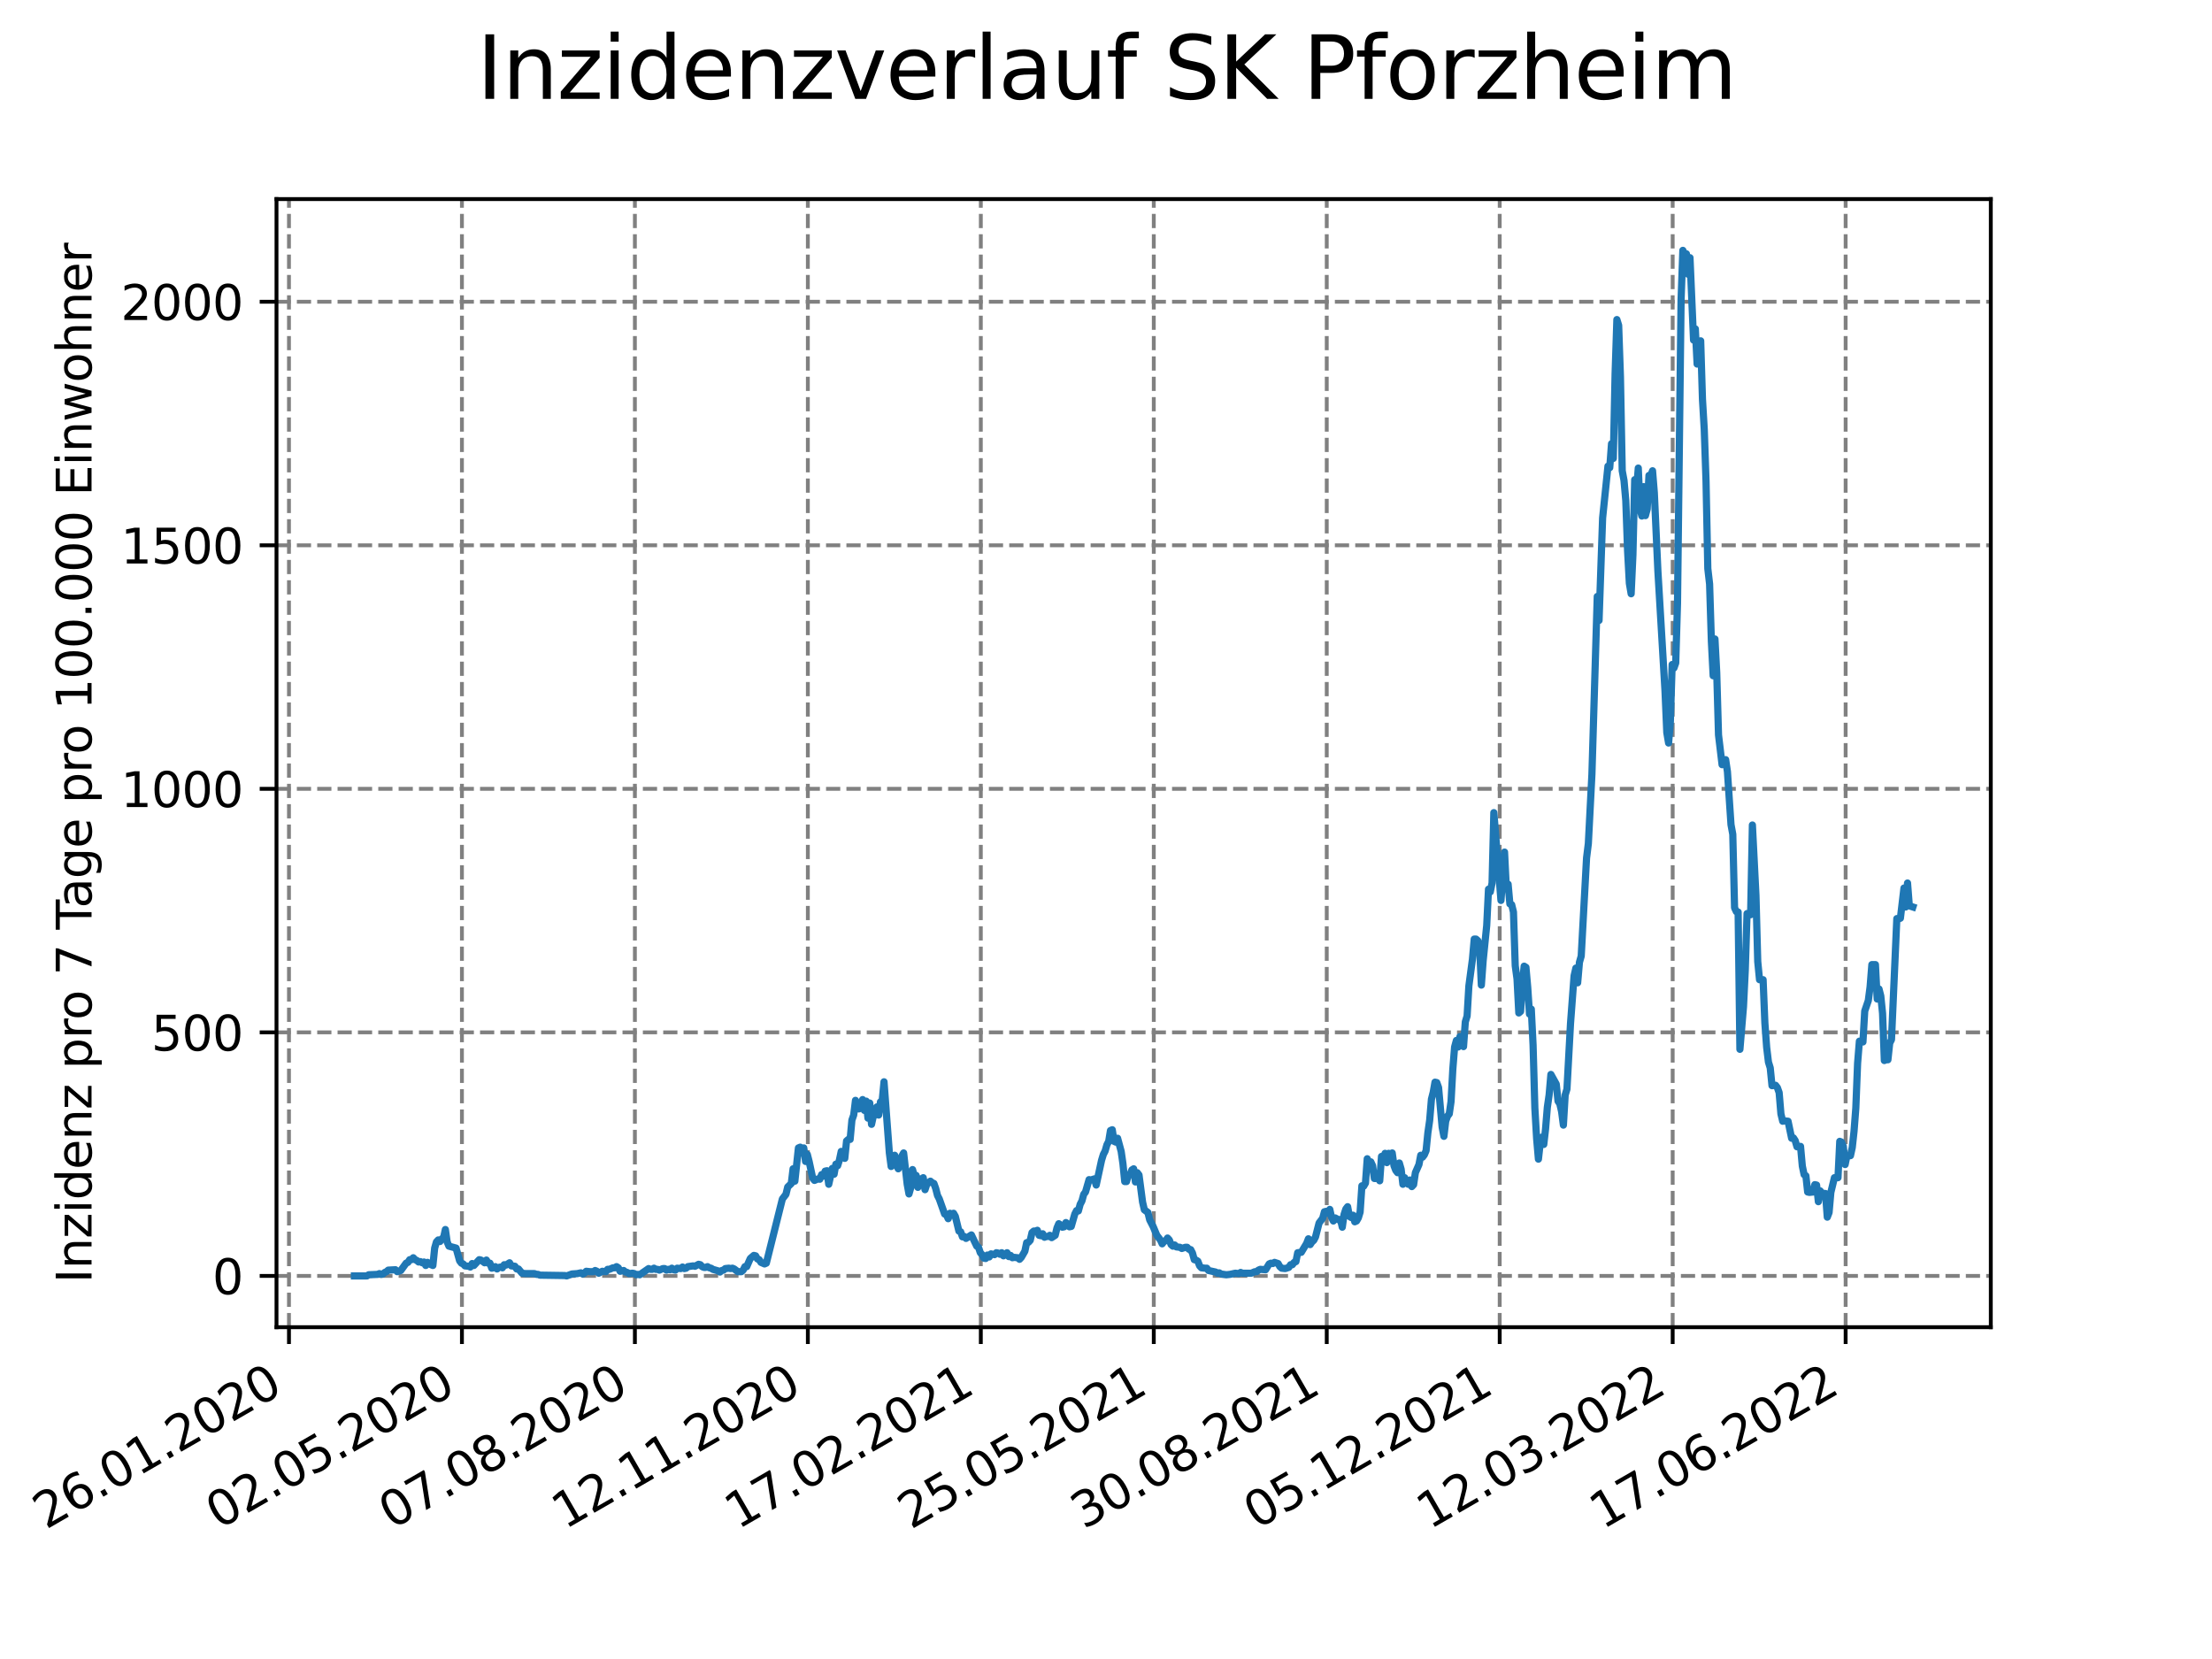 <?xml version="1.0" encoding="utf-8" standalone="no"?>
<!DOCTYPE svg PUBLIC "-//W3C//DTD SVG 1.1//EN"
  "http://www.w3.org/Graphics/SVG/1.1/DTD/svg11.dtd">
<svg xmlns:xlink="http://www.w3.org/1999/xlink" width="460.8pt" height="345.6pt" viewBox="0 0 460.8 345.6" xmlns="http://www.w3.org/2000/svg" version="1.1">
 <defs>
  <style type="text/css">*{stroke-linejoin: round; stroke-linecap: butt}</style>
 </defs>
 <g id="figure_1">
  <g id="patch_1">
   <path d="M 0 345.6 
L 460.8 345.6 
L 460.8 0 
L 0 0 
z
" style="fill: #ffffff"/>
  </g>
  <g id="axes_1">
   <g id="patch_2">
    <path d="M 57.6 276.48 
L 414.72 276.48 
L 414.72 41.472 
L 57.6 41.472 
z
" style="fill: #ffffff"/>
   </g>
   <g id="matplotlib.axis_1">
    <g id="xtick_1">
     <g id="line2d_1">
      <path d="M 60.197 276.48 
L 60.197 41.472 
" clip-path="url(#pa52d8573f6)" style="fill: none; stroke-dasharray: 2.96,1.28; stroke-dashoffset: 0; stroke: #808080; stroke-width: 0.8"/>
     </g>
     <g id="line2d_2">
      <defs>
       <path id="m31f4024d63" d="M 0 0 
L 0 3.5 
" style="stroke: #000000; stroke-width: 0.8"/>
      </defs>
      <g>
       <use xlink:href="#m31f4024d63" x="60.197" y="276.48" style="stroke: #000000; stroke-width: 0.8"/>
      </g>
     </g>
     <g id="text_1">
      <!-- 26.01.2020 -->
      <g transform="translate(9.572 318.689)rotate(-30)scale(0.1 -0.1)">
       <defs>
        <path id="DejaVuSans-32" d="M 1228 531 
L 3431 531 
L 3431 0 
L 469 0 
L 469 531 
Q 828 903 1448 1529 
Q 2069 2156 2228 2338 
Q 2531 2678 2651 2914 
Q 2772 3150 2772 3378 
Q 2772 3750 2511 3984 
Q 2250 4219 1831 4219 
Q 1534 4219 1204 4116 
Q 875 4013 500 3803 
L 500 4441 
Q 881 4594 1212 4672 
Q 1544 4750 1819 4750 
Q 2544 4750 2975 4387 
Q 3406 4025 3406 3419 
Q 3406 3131 3298 2873 
Q 3191 2616 2906 2266 
Q 2828 2175 2409 1742 
Q 1991 1309 1228 531 
z
" transform="scale(0.016)"/>
        <path id="DejaVuSans-36" d="M 2113 2584 
Q 1688 2584 1439 2293 
Q 1191 2003 1191 1497 
Q 1191 994 1439 701 
Q 1688 409 2113 409 
Q 2538 409 2786 701 
Q 3034 994 3034 1497 
Q 3034 2003 2786 2293 
Q 2538 2584 2113 2584 
z
M 3366 4563 
L 3366 3988 
Q 3128 4100 2886 4159 
Q 2644 4219 2406 4219 
Q 1781 4219 1451 3797 
Q 1122 3375 1075 2522 
Q 1259 2794 1537 2939 
Q 1816 3084 2150 3084 
Q 2853 3084 3261 2657 
Q 3669 2231 3669 1497 
Q 3669 778 3244 343 
Q 2819 -91 2113 -91 
Q 1303 -91 875 529 
Q 447 1150 447 2328 
Q 447 3434 972 4092 
Q 1497 4750 2381 4750 
Q 2619 4750 2861 4703 
Q 3103 4656 3366 4563 
z
" transform="scale(0.016)"/>
        <path id="DejaVuSans-2e" d="M 684 794 
L 1344 794 
L 1344 0 
L 684 0 
L 684 794 
z
" transform="scale(0.016)"/>
        <path id="DejaVuSans-30" d="M 2034 4250 
Q 1547 4250 1301 3770 
Q 1056 3291 1056 2328 
Q 1056 1369 1301 889 
Q 1547 409 2034 409 
Q 2525 409 2770 889 
Q 3016 1369 3016 2328 
Q 3016 3291 2770 3770 
Q 2525 4250 2034 4250 
z
M 2034 4750 
Q 2819 4750 3233 4129 
Q 3647 3509 3647 2328 
Q 3647 1150 3233 529 
Q 2819 -91 2034 -91 
Q 1250 -91 836 529 
Q 422 1150 422 2328 
Q 422 3509 836 4129 
Q 1250 4750 2034 4750 
z
" transform="scale(0.016)"/>
        <path id="DejaVuSans-31" d="M 794 531 
L 1825 531 
L 1825 4091 
L 703 3866 
L 703 4441 
L 1819 4666 
L 2450 4666 
L 2450 531 
L 3481 531 
L 3481 0 
L 794 0 
L 794 531 
z
" transform="scale(0.016)"/>
       </defs>
       <use xlink:href="#DejaVuSans-32"/>
       <use xlink:href="#DejaVuSans-36" x="63.623"/>
       <use xlink:href="#DejaVuSans-2e" x="127.246"/>
       <use xlink:href="#DejaVuSans-30" x="159.033"/>
       <use xlink:href="#DejaVuSans-31" x="222.656"/>
       <use xlink:href="#DejaVuSans-2e" x="286.279"/>
       <use xlink:href="#DejaVuSans-32" x="318.066"/>
       <use xlink:href="#DejaVuSans-30" x="381.689"/>
       <use xlink:href="#DejaVuSans-32" x="445.312"/>
       <use xlink:href="#DejaVuSans-30" x="508.936"/>
      </g>
     </g>
    </g>
    <g id="xtick_2">
     <g id="line2d_3">
      <path d="M 96.229 276.48 
L 96.229 41.472 
" clip-path="url(#pa52d8573f6)" style="fill: none; stroke-dasharray: 2.96,1.28; stroke-dashoffset: 0; stroke: #808080; stroke-width: 0.8"/>
     </g>
     <g id="line2d_4">
      <g>
       <use xlink:href="#m31f4024d63" x="96.229" y="276.48" style="stroke: #000000; stroke-width: 0.8"/>
      </g>
     </g>
     <g id="text_2">
      <!-- 02.05.2020 -->
      <g transform="translate(45.603 318.689)rotate(-30)scale(0.1 -0.1)">
       <defs>
        <path id="DejaVuSans-35" d="M 691 4666 
L 3169 4666 
L 3169 4134 
L 1269 4134 
L 1269 2991 
Q 1406 3038 1543 3061 
Q 1681 3084 1819 3084 
Q 2600 3084 3056 2656 
Q 3513 2228 3513 1497 
Q 3513 744 3044 326 
Q 2575 -91 1722 -91 
Q 1428 -91 1123 -41 
Q 819 9 494 109 
L 494 744 
Q 775 591 1075 516 
Q 1375 441 1709 441 
Q 2250 441 2565 725 
Q 2881 1009 2881 1497 
Q 2881 1984 2565 2268 
Q 2250 2553 1709 2553 
Q 1456 2553 1204 2497 
Q 953 2441 691 2322 
L 691 4666 
z
" transform="scale(0.016)"/>
       </defs>
       <use xlink:href="#DejaVuSans-30"/>
       <use xlink:href="#DejaVuSans-32" x="63.623"/>
       <use xlink:href="#DejaVuSans-2e" x="127.246"/>
       <use xlink:href="#DejaVuSans-30" x="159.033"/>
       <use xlink:href="#DejaVuSans-35" x="222.656"/>
       <use xlink:href="#DejaVuSans-2e" x="286.279"/>
       <use xlink:href="#DejaVuSans-32" x="318.066"/>
       <use xlink:href="#DejaVuSans-30" x="381.689"/>
       <use xlink:href="#DejaVuSans-32" x="445.312"/>
       <use xlink:href="#DejaVuSans-30" x="508.936"/>
      </g>
     </g>
    </g>
    <g id="xtick_3">
     <g id="line2d_5">
      <path d="M 132.26 276.48 
L 132.26 41.472 
" clip-path="url(#pa52d8573f6)" style="fill: none; stroke-dasharray: 2.96,1.28; stroke-dashoffset: 0; stroke: #808080; stroke-width: 0.8"/>
     </g>
     <g id="line2d_6">
      <g>
       <use xlink:href="#m31f4024d63" x="132.26" y="276.48" style="stroke: #000000; stroke-width: 0.8"/>
      </g>
     </g>
     <g id="text_3">
      <!-- 07.08.2020 -->
      <g transform="translate(81.635 318.689)rotate(-30)scale(0.1 -0.1)">
       <defs>
        <path id="DejaVuSans-37" d="M 525 4666 
L 3525 4666 
L 3525 4397 
L 1831 0 
L 1172 0 
L 2766 4134 
L 525 4134 
L 525 4666 
z
" transform="scale(0.016)"/>
        <path id="DejaVuSans-38" d="M 2034 2216 
Q 1584 2216 1326 1975 
Q 1069 1734 1069 1313 
Q 1069 891 1326 650 
Q 1584 409 2034 409 
Q 2484 409 2743 651 
Q 3003 894 3003 1313 
Q 3003 1734 2745 1975 
Q 2488 2216 2034 2216 
z
M 1403 2484 
Q 997 2584 770 2862 
Q 544 3141 544 3541 
Q 544 4100 942 4425 
Q 1341 4750 2034 4750 
Q 2731 4750 3128 4425 
Q 3525 4100 3525 3541 
Q 3525 3141 3298 2862 
Q 3072 2584 2669 2484 
Q 3125 2378 3379 2068 
Q 3634 1759 3634 1313 
Q 3634 634 3220 271 
Q 2806 -91 2034 -91 
Q 1263 -91 848 271 
Q 434 634 434 1313 
Q 434 1759 690 2068 
Q 947 2378 1403 2484 
z
M 1172 3481 
Q 1172 3119 1398 2916 
Q 1625 2713 2034 2713 
Q 2441 2713 2670 2916 
Q 2900 3119 2900 3481 
Q 2900 3844 2670 4047 
Q 2441 4250 2034 4250 
Q 1625 4250 1398 4047 
Q 1172 3844 1172 3481 
z
" transform="scale(0.016)"/>
       </defs>
       <use xlink:href="#DejaVuSans-30"/>
       <use xlink:href="#DejaVuSans-37" x="63.623"/>
       <use xlink:href="#DejaVuSans-2e" x="127.246"/>
       <use xlink:href="#DejaVuSans-30" x="159.033"/>
       <use xlink:href="#DejaVuSans-38" x="222.656"/>
       <use xlink:href="#DejaVuSans-2e" x="286.279"/>
       <use xlink:href="#DejaVuSans-32" x="318.066"/>
       <use xlink:href="#DejaVuSans-30" x="381.689"/>
       <use xlink:href="#DejaVuSans-32" x="445.312"/>
       <use xlink:href="#DejaVuSans-30" x="508.936"/>
      </g>
     </g>
    </g>
    <g id="xtick_4">
     <g id="line2d_7">
      <path d="M 168.291 276.48 
L 168.291 41.472 
" clip-path="url(#pa52d8573f6)" style="fill: none; stroke-dasharray: 2.96,1.28; stroke-dashoffset: 0; stroke: #808080; stroke-width: 0.8"/>
     </g>
     <g id="line2d_8">
      <g>
       <use xlink:href="#m31f4024d63" x="168.291" y="276.48" style="stroke: #000000; stroke-width: 0.8"/>
      </g>
     </g>
     <g id="text_4">
      <!-- 12.11.2020 -->
      <g transform="translate(117.666 318.689)rotate(-30)scale(0.1 -0.1)">
       <use xlink:href="#DejaVuSans-31"/>
       <use xlink:href="#DejaVuSans-32" x="63.623"/>
       <use xlink:href="#DejaVuSans-2e" x="127.246"/>
       <use xlink:href="#DejaVuSans-31" x="159.033"/>
       <use xlink:href="#DejaVuSans-31" x="222.656"/>
       <use xlink:href="#DejaVuSans-2e" x="286.279"/>
       <use xlink:href="#DejaVuSans-32" x="318.066"/>
       <use xlink:href="#DejaVuSans-30" x="381.689"/>
       <use xlink:href="#DejaVuSans-32" x="445.312"/>
       <use xlink:href="#DejaVuSans-30" x="508.936"/>
      </g>
     </g>
    </g>
    <g id="xtick_5">
     <g id="line2d_9">
      <path d="M 204.323 276.48 
L 204.323 41.472 
" clip-path="url(#pa52d8573f6)" style="fill: none; stroke-dasharray: 2.96,1.28; stroke-dashoffset: 0; stroke: #808080; stroke-width: 0.8"/>
     </g>
     <g id="line2d_10">
      <g>
       <use xlink:href="#m31f4024d63" x="204.323" y="276.48" style="stroke: #000000; stroke-width: 0.8"/>
      </g>
     </g>
     <g id="text_5">
      <!-- 17.02.2021 -->
      <g transform="translate(153.698 318.689)rotate(-30)scale(0.1 -0.1)">
       <use xlink:href="#DejaVuSans-31"/>
       <use xlink:href="#DejaVuSans-37" x="63.623"/>
       <use xlink:href="#DejaVuSans-2e" x="127.246"/>
       <use xlink:href="#DejaVuSans-30" x="159.033"/>
       <use xlink:href="#DejaVuSans-32" x="222.656"/>
       <use xlink:href="#DejaVuSans-2e" x="286.279"/>
       <use xlink:href="#DejaVuSans-32" x="318.066"/>
       <use xlink:href="#DejaVuSans-30" x="381.689"/>
       <use xlink:href="#DejaVuSans-32" x="445.312"/>
       <use xlink:href="#DejaVuSans-31" x="508.936"/>
      </g>
     </g>
    </g>
    <g id="xtick_6">
     <g id="line2d_11">
      <path d="M 240.354 276.48 
L 240.354 41.472 
" clip-path="url(#pa52d8573f6)" style="fill: none; stroke-dasharray: 2.96,1.28; stroke-dashoffset: 0; stroke: #808080; stroke-width: 0.8"/>
     </g>
     <g id="line2d_12">
      <g>
       <use xlink:href="#m31f4024d63" x="240.354" y="276.48" style="stroke: #000000; stroke-width: 0.8"/>
      </g>
     </g>
     <g id="text_6">
      <!-- 25.05.2021 -->
      <g transform="translate(189.729 318.689)rotate(-30)scale(0.1 -0.1)">
       <use xlink:href="#DejaVuSans-32"/>
       <use xlink:href="#DejaVuSans-35" x="63.623"/>
       <use xlink:href="#DejaVuSans-2e" x="127.246"/>
       <use xlink:href="#DejaVuSans-30" x="159.033"/>
       <use xlink:href="#DejaVuSans-35" x="222.656"/>
       <use xlink:href="#DejaVuSans-2e" x="286.279"/>
       <use xlink:href="#DejaVuSans-32" x="318.066"/>
       <use xlink:href="#DejaVuSans-30" x="381.689"/>
       <use xlink:href="#DejaVuSans-32" x="445.312"/>
       <use xlink:href="#DejaVuSans-31" x="508.936"/>
      </g>
     </g>
    </g>
    <g id="xtick_7">
     <g id="line2d_13">
      <path d="M 276.386 276.48 
L 276.386 41.472 
" clip-path="url(#pa52d8573f6)" style="fill: none; stroke-dasharray: 2.96,1.28; stroke-dashoffset: 0; stroke: #808080; stroke-width: 0.8"/>
     </g>
     <g id="line2d_14">
      <g>
       <use xlink:href="#m31f4024d63" x="276.386" y="276.48" style="stroke: #000000; stroke-width: 0.8"/>
      </g>
     </g>
     <g id="text_7">
      <!-- 30.08.2021 -->
      <g transform="translate(225.761 318.689)rotate(-30)scale(0.1 -0.1)">
       <defs>
        <path id="DejaVuSans-33" d="M 2597 2516 
Q 3050 2419 3304 2112 
Q 3559 1806 3559 1356 
Q 3559 666 3084 287 
Q 2609 -91 1734 -91 
Q 1441 -91 1130 -33 
Q 819 25 488 141 
L 488 750 
Q 750 597 1062 519 
Q 1375 441 1716 441 
Q 2309 441 2620 675 
Q 2931 909 2931 1356 
Q 2931 1769 2642 2001 
Q 2353 2234 1838 2234 
L 1294 2234 
L 1294 2753 
L 1863 2753 
Q 2328 2753 2575 2939 
Q 2822 3125 2822 3475 
Q 2822 3834 2567 4026 
Q 2313 4219 1838 4219 
Q 1578 4219 1281 4162 
Q 984 4106 628 3988 
L 628 4550 
Q 988 4650 1302 4700 
Q 1616 4750 1894 4750 
Q 2613 4750 3031 4423 
Q 3450 4097 3450 3541 
Q 3450 3153 3228 2886 
Q 3006 2619 2597 2516 
z
" transform="scale(0.016)"/>
       </defs>
       <use xlink:href="#DejaVuSans-33"/>
       <use xlink:href="#DejaVuSans-30" x="63.623"/>
       <use xlink:href="#DejaVuSans-2e" x="127.246"/>
       <use xlink:href="#DejaVuSans-30" x="159.033"/>
       <use xlink:href="#DejaVuSans-38" x="222.656"/>
       <use xlink:href="#DejaVuSans-2e" x="286.279"/>
       <use xlink:href="#DejaVuSans-32" x="318.066"/>
       <use xlink:href="#DejaVuSans-30" x="381.689"/>
       <use xlink:href="#DejaVuSans-32" x="445.312"/>
       <use xlink:href="#DejaVuSans-31" x="508.936"/>
      </g>
     </g>
    </g>
    <g id="xtick_8">
     <g id="line2d_15">
      <path d="M 312.417 276.48 
L 312.417 41.472 
" clip-path="url(#pa52d8573f6)" style="fill: none; stroke-dasharray: 2.96,1.28; stroke-dashoffset: 0; stroke: #808080; stroke-width: 0.8"/>
     </g>
     <g id="line2d_16">
      <g>
       <use xlink:href="#m31f4024d63" x="312.417" y="276.48" style="stroke: #000000; stroke-width: 0.8"/>
      </g>
     </g>
     <g id="text_8">
      <!-- 05.12.2021 -->
      <g transform="translate(261.792 318.689)rotate(-30)scale(0.1 -0.1)">
       <use xlink:href="#DejaVuSans-30"/>
       <use xlink:href="#DejaVuSans-35" x="63.623"/>
       <use xlink:href="#DejaVuSans-2e" x="127.246"/>
       <use xlink:href="#DejaVuSans-31" x="159.033"/>
       <use xlink:href="#DejaVuSans-32" x="222.656"/>
       <use xlink:href="#DejaVuSans-2e" x="286.279"/>
       <use xlink:href="#DejaVuSans-32" x="318.066"/>
       <use xlink:href="#DejaVuSans-30" x="381.689"/>
       <use xlink:href="#DejaVuSans-32" x="445.312"/>
       <use xlink:href="#DejaVuSans-31" x="508.936"/>
      </g>
     </g>
    </g>
    <g id="xtick_9">
     <g id="line2d_17">
      <path d="M 348.449 276.48 
L 348.449 41.472 
" clip-path="url(#pa52d8573f6)" style="fill: none; stroke-dasharray: 2.96,1.28; stroke-dashoffset: 0; stroke: #808080; stroke-width: 0.8"/>
     </g>
     <g id="line2d_18">
      <g>
       <use xlink:href="#m31f4024d63" x="348.449" y="276.48" style="stroke: #000000; stroke-width: 0.8"/>
      </g>
     </g>
     <g id="text_9">
      <!-- 12.03.2022 -->
      <g transform="translate(297.824 318.689)rotate(-30)scale(0.1 -0.1)">
       <use xlink:href="#DejaVuSans-31"/>
       <use xlink:href="#DejaVuSans-32" x="63.623"/>
       <use xlink:href="#DejaVuSans-2e" x="127.246"/>
       <use xlink:href="#DejaVuSans-30" x="159.033"/>
       <use xlink:href="#DejaVuSans-33" x="222.656"/>
       <use xlink:href="#DejaVuSans-2e" x="286.279"/>
       <use xlink:href="#DejaVuSans-32" x="318.066"/>
       <use xlink:href="#DejaVuSans-30" x="381.689"/>
       <use xlink:href="#DejaVuSans-32" x="445.312"/>
       <use xlink:href="#DejaVuSans-32" x="508.936"/>
      </g>
     </g>
    </g>
    <g id="xtick_10">
     <g id="line2d_19">
      <path d="M 384.48 276.48 
L 384.48 41.472 
" clip-path="url(#pa52d8573f6)" style="fill: none; stroke-dasharray: 2.96,1.28; stroke-dashoffset: 0; stroke: #808080; stroke-width: 0.8"/>
     </g>
     <g id="line2d_20">
      <g>
       <use xlink:href="#m31f4024d63" x="384.48" y="276.48" style="stroke: #000000; stroke-width: 0.8"/>
      </g>
     </g>
     <g id="text_10">
      <!-- 17.06.2022 -->
      <g transform="translate(333.855 318.689)rotate(-30)scale(0.1 -0.1)">
       <use xlink:href="#DejaVuSans-31"/>
       <use xlink:href="#DejaVuSans-37" x="63.623"/>
       <use xlink:href="#DejaVuSans-2e" x="127.246"/>
       <use xlink:href="#DejaVuSans-30" x="159.033"/>
       <use xlink:href="#DejaVuSans-36" x="222.656"/>
       <use xlink:href="#DejaVuSans-2e" x="286.279"/>
       <use xlink:href="#DejaVuSans-32" x="318.066"/>
       <use xlink:href="#DejaVuSans-30" x="381.689"/>
       <use xlink:href="#DejaVuSans-32" x="445.312"/>
       <use xlink:href="#DejaVuSans-32" x="508.936"/>
      </g>
     </g>
    </g>
   </g>
   <g id="matplotlib.axis_2">
    <g id="ytick_1">
     <g id="line2d_21">
      <path d="M 57.6 265.798 
L 414.72 265.798 
" clip-path="url(#pa52d8573f6)" style="fill: none; stroke-dasharray: 2.96,1.28; stroke-dashoffset: 0; stroke: #808080; stroke-width: 0.8"/>
     </g>
     <g id="line2d_22">
      <defs>
       <path id="md1db5b8725" d="M 0 0 
L -3.5 0 
" style="stroke: #000000; stroke-width: 0.8"/>
      </defs>
      <g>
       <use xlink:href="#md1db5b8725" x="57.6" y="265.798" style="stroke: #000000; stroke-width: 0.8"/>
      </g>
     </g>
     <g id="text_11">
      <!-- 0 -->
      <g transform="translate(44.237 269.597)scale(0.1 -0.1)">
       <use xlink:href="#DejaVuSans-30"/>
      </g>
     </g>
    </g>
    <g id="ytick_2">
     <g id="line2d_23">
      <path d="M 57.6 215.063 
L 414.72 215.063 
" clip-path="url(#pa52d8573f6)" style="fill: none; stroke-dasharray: 2.96,1.28; stroke-dashoffset: 0; stroke: #808080; stroke-width: 0.8"/>
     </g>
     <g id="line2d_24">
      <g>
       <use xlink:href="#md1db5b8725" x="57.6" y="215.063" style="stroke: #000000; stroke-width: 0.8"/>
      </g>
     </g>
     <g id="text_12">
      <!-- 500 -->
      <g transform="translate(31.512 218.862)scale(0.1 -0.1)">
       <use xlink:href="#DejaVuSans-35"/>
       <use xlink:href="#DejaVuSans-30" x="63.623"/>
       <use xlink:href="#DejaVuSans-30" x="127.246"/>
      </g>
     </g>
    </g>
    <g id="ytick_3">
     <g id="line2d_25">
      <path d="M 57.6 164.328 
L 414.72 164.328 
" clip-path="url(#pa52d8573f6)" style="fill: none; stroke-dasharray: 2.96,1.28; stroke-dashoffset: 0; stroke: #808080; stroke-width: 0.8"/>
     </g>
     <g id="line2d_26">
      <g>
       <use xlink:href="#md1db5b8725" x="57.6" y="164.328" style="stroke: #000000; stroke-width: 0.8"/>
      </g>
     </g>
     <g id="text_13">
      <!-- 1000 -->
      <g transform="translate(25.15 168.127)scale(0.1 -0.1)">
       <use xlink:href="#DejaVuSans-31"/>
       <use xlink:href="#DejaVuSans-30" x="63.623"/>
       <use xlink:href="#DejaVuSans-30" x="127.246"/>
       <use xlink:href="#DejaVuSans-30" x="190.869"/>
      </g>
     </g>
    </g>
    <g id="ytick_4">
     <g id="line2d_27">
      <path d="M 57.6 113.592 
L 414.72 113.592 
" clip-path="url(#pa52d8573f6)" style="fill: none; stroke-dasharray: 2.96,1.28; stroke-dashoffset: 0; stroke: #808080; stroke-width: 0.8"/>
     </g>
     <g id="line2d_28">
      <g>
       <use xlink:href="#md1db5b8725" x="57.6" y="113.592" style="stroke: #000000; stroke-width: 0.8"/>
      </g>
     </g>
     <g id="text_14">
      <!-- 1500 -->
      <g transform="translate(25.15 117.392)scale(0.1 -0.1)">
       <use xlink:href="#DejaVuSans-31"/>
       <use xlink:href="#DejaVuSans-35" x="63.623"/>
       <use xlink:href="#DejaVuSans-30" x="127.246"/>
       <use xlink:href="#DejaVuSans-30" x="190.869"/>
      </g>
     </g>
    </g>
    <g id="ytick_5">
     <g id="line2d_29">
      <path d="M 57.6 62.857 
L 414.72 62.857 
" clip-path="url(#pa52d8573f6)" style="fill: none; stroke-dasharray: 2.96,1.28; stroke-dashoffset: 0; stroke: #808080; stroke-width: 0.8"/>
     </g>
     <g id="line2d_30">
      <g>
       <use xlink:href="#md1db5b8725" x="57.6" y="62.857" style="stroke: #000000; stroke-width: 0.8"/>
      </g>
     </g>
     <g id="text_15">
      <!-- 2000 -->
      <g transform="translate(25.15 66.657)scale(0.1 -0.1)">
       <use xlink:href="#DejaVuSans-32"/>
       <use xlink:href="#DejaVuSans-30" x="63.623"/>
       <use xlink:href="#DejaVuSans-30" x="127.246"/>
       <use xlink:href="#DejaVuSans-30" x="190.869"/>
      </g>
     </g>
    </g>
    <g id="text_16">
     <!-- Inzidenz pro 7 Tage pro 100.000 Einwohner -->
     <g transform="translate(19.07 267.301)rotate(-90)scale(0.1 -0.1)">
      <defs>
       <path id="DejaVuSans-49" d="M 628 4666 
L 1259 4666 
L 1259 0 
L 628 0 
L 628 4666 
z
" transform="scale(0.016)"/>
       <path id="DejaVuSans-6e" d="M 3513 2113 
L 3513 0 
L 2938 0 
L 2938 2094 
Q 2938 2591 2744 2837 
Q 2550 3084 2163 3084 
Q 1697 3084 1428 2787 
Q 1159 2491 1159 1978 
L 1159 0 
L 581 0 
L 581 3500 
L 1159 3500 
L 1159 2956 
Q 1366 3272 1645 3428 
Q 1925 3584 2291 3584 
Q 2894 3584 3203 3211 
Q 3513 2838 3513 2113 
z
" transform="scale(0.016)"/>
       <path id="DejaVuSans-7a" d="M 353 3500 
L 3084 3500 
L 3084 2975 
L 922 459 
L 3084 459 
L 3084 0 
L 275 0 
L 275 525 
L 2438 3041 
L 353 3041 
L 353 3500 
z
" transform="scale(0.016)"/>
       <path id="DejaVuSans-69" d="M 603 3500 
L 1178 3500 
L 1178 0 
L 603 0 
L 603 3500 
z
M 603 4863 
L 1178 4863 
L 1178 4134 
L 603 4134 
L 603 4863 
z
" transform="scale(0.016)"/>
       <path id="DejaVuSans-64" d="M 2906 2969 
L 2906 4863 
L 3481 4863 
L 3481 0 
L 2906 0 
L 2906 525 
Q 2725 213 2448 61 
Q 2172 -91 1784 -91 
Q 1150 -91 751 415 
Q 353 922 353 1747 
Q 353 2572 751 3078 
Q 1150 3584 1784 3584 
Q 2172 3584 2448 3432 
Q 2725 3281 2906 2969 
z
M 947 1747 
Q 947 1113 1208 752 
Q 1469 391 1925 391 
Q 2381 391 2643 752 
Q 2906 1113 2906 1747 
Q 2906 2381 2643 2742 
Q 2381 3103 1925 3103 
Q 1469 3103 1208 2742 
Q 947 2381 947 1747 
z
" transform="scale(0.016)"/>
       <path id="DejaVuSans-65" d="M 3597 1894 
L 3597 1613 
L 953 1613 
Q 991 1019 1311 708 
Q 1631 397 2203 397 
Q 2534 397 2845 478 
Q 3156 559 3463 722 
L 3463 178 
Q 3153 47 2828 -22 
Q 2503 -91 2169 -91 
Q 1331 -91 842 396 
Q 353 884 353 1716 
Q 353 2575 817 3079 
Q 1281 3584 2069 3584 
Q 2775 3584 3186 3129 
Q 3597 2675 3597 1894 
z
M 3022 2063 
Q 3016 2534 2758 2815 
Q 2500 3097 2075 3097 
Q 1594 3097 1305 2825 
Q 1016 2553 972 2059 
L 3022 2063 
z
" transform="scale(0.016)"/>
       <path id="DejaVuSans-20" transform="scale(0.016)"/>
       <path id="DejaVuSans-70" d="M 1159 525 
L 1159 -1331 
L 581 -1331 
L 581 3500 
L 1159 3500 
L 1159 2969 
Q 1341 3281 1617 3432 
Q 1894 3584 2278 3584 
Q 2916 3584 3314 3078 
Q 3713 2572 3713 1747 
Q 3713 922 3314 415 
Q 2916 -91 2278 -91 
Q 1894 -91 1617 61 
Q 1341 213 1159 525 
z
M 3116 1747 
Q 3116 2381 2855 2742 
Q 2594 3103 2138 3103 
Q 1681 3103 1420 2742 
Q 1159 2381 1159 1747 
Q 1159 1113 1420 752 
Q 1681 391 2138 391 
Q 2594 391 2855 752 
Q 3116 1113 3116 1747 
z
" transform="scale(0.016)"/>
       <path id="DejaVuSans-72" d="M 2631 2963 
Q 2534 3019 2420 3045 
Q 2306 3072 2169 3072 
Q 1681 3072 1420 2755 
Q 1159 2438 1159 1844 
L 1159 0 
L 581 0 
L 581 3500 
L 1159 3500 
L 1159 2956 
Q 1341 3275 1631 3429 
Q 1922 3584 2338 3584 
Q 2397 3584 2469 3576 
Q 2541 3569 2628 3553 
L 2631 2963 
z
" transform="scale(0.016)"/>
       <path id="DejaVuSans-6f" d="M 1959 3097 
Q 1497 3097 1228 2736 
Q 959 2375 959 1747 
Q 959 1119 1226 758 
Q 1494 397 1959 397 
Q 2419 397 2687 759 
Q 2956 1122 2956 1747 
Q 2956 2369 2687 2733 
Q 2419 3097 1959 3097 
z
M 1959 3584 
Q 2709 3584 3137 3096 
Q 3566 2609 3566 1747 
Q 3566 888 3137 398 
Q 2709 -91 1959 -91 
Q 1206 -91 779 398 
Q 353 888 353 1747 
Q 353 2609 779 3096 
Q 1206 3584 1959 3584 
z
" transform="scale(0.016)"/>
       <path id="DejaVuSans-54" d="M -19 4666 
L 3928 4666 
L 3928 4134 
L 2272 4134 
L 2272 0 
L 1638 0 
L 1638 4134 
L -19 4134 
L -19 4666 
z
" transform="scale(0.016)"/>
       <path id="DejaVuSans-61" d="M 2194 1759 
Q 1497 1759 1228 1600 
Q 959 1441 959 1056 
Q 959 750 1161 570 
Q 1363 391 1709 391 
Q 2188 391 2477 730 
Q 2766 1069 2766 1631 
L 2766 1759 
L 2194 1759 
z
M 3341 1997 
L 3341 0 
L 2766 0 
L 2766 531 
Q 2569 213 2275 61 
Q 1981 -91 1556 -91 
Q 1019 -91 701 211 
Q 384 513 384 1019 
Q 384 1609 779 1909 
Q 1175 2209 1959 2209 
L 2766 2209 
L 2766 2266 
Q 2766 2663 2505 2880 
Q 2244 3097 1772 3097 
Q 1472 3097 1187 3025 
Q 903 2953 641 2809 
L 641 3341 
Q 956 3463 1253 3523 
Q 1550 3584 1831 3584 
Q 2591 3584 2966 3190 
Q 3341 2797 3341 1997 
z
" transform="scale(0.016)"/>
       <path id="DejaVuSans-67" d="M 2906 1791 
Q 2906 2416 2648 2759 
Q 2391 3103 1925 3103 
Q 1463 3103 1205 2759 
Q 947 2416 947 1791 
Q 947 1169 1205 825 
Q 1463 481 1925 481 
Q 2391 481 2648 825 
Q 2906 1169 2906 1791 
z
M 3481 434 
Q 3481 -459 3084 -895 
Q 2688 -1331 1869 -1331 
Q 1566 -1331 1297 -1286 
Q 1028 -1241 775 -1147 
L 775 -588 
Q 1028 -725 1275 -790 
Q 1522 -856 1778 -856 
Q 2344 -856 2625 -561 
Q 2906 -266 2906 331 
L 2906 616 
Q 2728 306 2450 153 
Q 2172 0 1784 0 
Q 1141 0 747 490 
Q 353 981 353 1791 
Q 353 2603 747 3093 
Q 1141 3584 1784 3584 
Q 2172 3584 2450 3431 
Q 2728 3278 2906 2969 
L 2906 3500 
L 3481 3500 
L 3481 434 
z
" transform="scale(0.016)"/>
       <path id="DejaVuSans-45" d="M 628 4666 
L 3578 4666 
L 3578 4134 
L 1259 4134 
L 1259 2753 
L 3481 2753 
L 3481 2222 
L 1259 2222 
L 1259 531 
L 3634 531 
L 3634 0 
L 628 0 
L 628 4666 
z
" transform="scale(0.016)"/>
       <path id="DejaVuSans-77" d="M 269 3500 
L 844 3500 
L 1563 769 
L 2278 3500 
L 2956 3500 
L 3675 769 
L 4391 3500 
L 4966 3500 
L 4050 0 
L 3372 0 
L 2619 2869 
L 1863 0 
L 1184 0 
L 269 3500 
z
" transform="scale(0.016)"/>
       <path id="DejaVuSans-68" d="M 3513 2113 
L 3513 0 
L 2938 0 
L 2938 2094 
Q 2938 2591 2744 2837 
Q 2550 3084 2163 3084 
Q 1697 3084 1428 2787 
Q 1159 2491 1159 1978 
L 1159 0 
L 581 0 
L 581 4863 
L 1159 4863 
L 1159 2956 
Q 1366 3272 1645 3428 
Q 1925 3584 2291 3584 
Q 2894 3584 3203 3211 
Q 3513 2838 3513 2113 
z
" transform="scale(0.016)"/>
      </defs>
      <use xlink:href="#DejaVuSans-49"/>
      <use xlink:href="#DejaVuSans-6e" x="29.492"/>
      <use xlink:href="#DejaVuSans-7a" x="92.871"/>
      <use xlink:href="#DejaVuSans-69" x="145.361"/>
      <use xlink:href="#DejaVuSans-64" x="173.145"/>
      <use xlink:href="#DejaVuSans-65" x="236.621"/>
      <use xlink:href="#DejaVuSans-6e" x="298.145"/>
      <use xlink:href="#DejaVuSans-7a" x="361.523"/>
      <use xlink:href="#DejaVuSans-20" x="414.014"/>
      <use xlink:href="#DejaVuSans-70" x="445.801"/>
      <use xlink:href="#DejaVuSans-72" x="509.277"/>
      <use xlink:href="#DejaVuSans-6f" x="548.141"/>
      <use xlink:href="#DejaVuSans-20" x="609.322"/>
      <use xlink:href="#DejaVuSans-37" x="641.109"/>
      <use xlink:href="#DejaVuSans-20" x="704.732"/>
      <use xlink:href="#DejaVuSans-54" x="736.52"/>
      <use xlink:href="#DejaVuSans-61" x="781.104"/>
      <use xlink:href="#DejaVuSans-67" x="842.383"/>
      <use xlink:href="#DejaVuSans-65" x="905.859"/>
      <use xlink:href="#DejaVuSans-20" x="967.383"/>
      <use xlink:href="#DejaVuSans-70" x="999.17"/>
      <use xlink:href="#DejaVuSans-72" x="1062.646"/>
      <use xlink:href="#DejaVuSans-6f" x="1101.51"/>
      <use xlink:href="#DejaVuSans-20" x="1162.691"/>
      <use xlink:href="#DejaVuSans-31" x="1194.479"/>
      <use xlink:href="#DejaVuSans-30" x="1258.102"/>
      <use xlink:href="#DejaVuSans-30" x="1321.725"/>
      <use xlink:href="#DejaVuSans-2e" x="1385.348"/>
      <use xlink:href="#DejaVuSans-30" x="1417.135"/>
      <use xlink:href="#DejaVuSans-30" x="1480.758"/>
      <use xlink:href="#DejaVuSans-30" x="1544.381"/>
      <use xlink:href="#DejaVuSans-20" x="1608.004"/>
      <use xlink:href="#DejaVuSans-45" x="1639.791"/>
      <use xlink:href="#DejaVuSans-69" x="1702.975"/>
      <use xlink:href="#DejaVuSans-6e" x="1730.758"/>
      <use xlink:href="#DejaVuSans-77" x="1794.137"/>
      <use xlink:href="#DejaVuSans-6f" x="1875.924"/>
      <use xlink:href="#DejaVuSans-68" x="1937.105"/>
      <use xlink:href="#DejaVuSans-6e" x="2000.484"/>
      <use xlink:href="#DejaVuSans-65" x="2063.863"/>
      <use xlink:href="#DejaVuSans-72" x="2125.387"/>
     </g>
    </g>
   </g>
   <g id="line2d_31">
    <path d="M 73.833 265.798 
L 76.433 265.798 
L 76.804 265.556 
L 78.662 265.476 
L 79.033 265.314 
L 79.405 265.476 
L 79.776 265.395 
L 80.148 265.073 
L 80.519 264.912 
L 80.89 264.589 
L 82.376 264.509 
L 82.748 264.912 
L 83.491 264.67 
L 84.605 263.139 
L 84.976 262.978 
L 85.348 262.414 
L 85.719 262.414 
L 86.091 262.012 
L 86.462 262.414 
L 86.834 262.575 
L 87.205 262.898 
L 87.577 262.817 
L 87.948 263.059 
L 88.32 262.898 
L 88.691 263.623 
L 89.063 262.978 
L 89.434 263.3 
L 90.177 263.623 
L 90.548 259.998 
L 90.92 258.709 
L 91.291 258.306 
L 91.663 258.628 
L 92.034 258.064 
L 92.406 257.822 
L 92.777 256.131 
L 93.149 258.709 
L 93.52 259.595 
L 95.006 259.998 
L 95.749 262.656 
L 96.12 263.139 
L 96.492 263.3 
L 96.863 263.703 
L 97.606 263.784 
L 97.978 263.945 
L 98.349 263.22 
L 98.72 263.623 
L 99.835 262.414 
L 100.206 262.495 
L 100.949 263.059 
L 101.321 262.495 
L 101.692 263.139 
L 102.064 263.139 
L 102.435 264.187 
L 102.806 264.106 
L 103.178 263.864 
L 103.549 264.348 
L 103.921 264.026 
L 104.292 263.945 
L 104.664 264.106 
L 105.035 263.462 
L 105.407 263.542 
L 106.15 263.059 
L 106.521 263.703 
L 107.264 263.784 
L 107.635 264.348 
L 108.007 264.348 
L 108.75 265.234 
L 109.493 265.314 
L 111.35 265.314 
L 111.721 265.476 
L 112.093 265.476 
L 112.464 265.637 
L 117.665 265.717 
L 118.036 265.798 
L 119.151 265.395 
L 120.265 265.314 
L 121.008 265.153 
L 121.379 265.395 
L 121.751 265.234 
L 122.122 264.831 
L 122.865 264.912 
L 123.608 264.912 
L 123.98 264.67 
L 124.351 264.831 
L 124.723 265.234 
L 125.465 264.831 
L 126.208 264.912 
L 126.58 264.428 
L 126.951 264.428 
L 127.694 264.106 
L 128.066 264.106 
L 128.437 263.864 
L 128.809 264.106 
L 129.18 264.831 
L 129.923 264.67 
L 130.294 264.992 
L 130.666 265.073 
L 131.037 265.314 
L 131.78 265.234 
L 132.152 265.314 
L 132.523 265.556 
L 132.895 265.476 
L 133.266 265.556 
L 135.123 264.267 
L 135.495 264.428 
L 135.866 264.428 
L 136.238 264.187 
L 136.609 264.428 
L 136.981 264.428 
L 137.352 264.589 
L 138.095 264.267 
L 138.466 264.267 
L 138.838 264.589 
L 139.209 264.428 
L 139.581 264.509 
L 139.952 264.187 
L 140.324 264.509 
L 140.695 264.589 
L 141.067 264.187 
L 141.81 264.267 
L 142.181 263.945 
L 142.553 264.267 
L 142.924 264.187 
L 143.295 263.864 
L 144.41 263.703 
L 144.781 263.784 
L 145.524 263.381 
L 145.896 263.462 
L 146.267 263.864 
L 146.639 264.026 
L 147.01 264.026 
L 147.381 263.864 
L 147.753 264.106 
L 148.124 264.187 
L 148.496 264.428 
L 149.61 264.751 
L 149.982 264.992 
L 150.353 264.67 
L 150.725 264.589 
L 151.096 264.267 
L 151.839 264.187 
L 152.21 264.267 
L 152.582 264.187 
L 152.953 264.348 
L 153.696 264.912 
L 154.439 264.912 
L 154.811 264.589 
L 155.182 263.864 
L 155.554 263.864 
L 156.296 262.173 
L 157.039 261.528 
L 157.411 261.609 
L 157.782 262.253 
L 158.154 262.414 
L 158.525 262.978 
L 159.268 263.3 
L 159.64 263.139 
L 162.983 249.766 
L 163.726 248.8 
L 164.097 247.269 
L 164.84 246.544 
L 165.211 243.483 
L 165.583 246.061 
L 166.326 239.133 
L 166.697 238.972 
L 167.069 240.18 
L 167.44 239.133 
L 167.812 241.952 
L 168.183 240.502 
L 168.555 241.952 
L 169.298 245.416 
L 169.669 245.9 
L 170.412 245.577 
L 170.783 245.658 
L 171.155 244.691 
L 171.526 245.013 
L 171.898 243.966 
L 172.269 243.886 
L 172.641 246.705 
L 173.384 243.402 
L 173.755 244.611 
L 174.126 242.516 
L 174.498 242.838 
L 174.869 241.63 
L 175.241 239.858 
L 175.984 241.308 
L 176.355 237.683 
L 176.727 237.36 
L 177.098 237.36 
L 177.47 233.332 
L 177.841 232.285 
L 178.213 229.224 
L 178.584 230.996 
L 178.955 230.996 
L 179.327 230.352 
L 179.698 229.063 
L 180.07 231.318 
L 180.441 229.385 
L 180.813 232.93 
L 181.184 229.788 
L 181.556 234.219 
L 181.927 232.527 
L 182.299 232.285 
L 182.67 230.593 
L 183.041 232.285 
L 183.413 229.546 
L 183.784 229.224 
L 184.156 225.357 
L 185.27 240.18 
L 185.642 242.999 
L 186.013 240.824 
L 186.385 240.663 
L 186.756 242.758 
L 187.128 243.483 
L 187.499 242.677 
L 187.87 240.824 
L 188.242 240.18 
L 188.985 246.705 
L 189.356 248.719 
L 189.728 247.43 
L 190.099 243.644 
L 190.471 245.013 
L 190.842 244.852 
L 191.214 247.35 
L 191.585 245.577 
L 191.956 245.9 
L 192.328 245.336 
L 192.699 247.833 
L 193.071 246.705 
L 193.814 246.061 
L 194.185 246.383 
L 194.557 246.544 
L 194.928 247.591 
L 195.3 249.041 
L 195.671 249.766 
L 196.785 252.908 
L 197.157 253.069 
L 197.528 253.875 
L 197.9 252.747 
L 198.271 253.15 
L 198.643 252.747 
L 199.014 253.392 
L 199.757 256.453 
L 200.129 256.614 
L 200.5 257.661 
L 200.871 257.581 
L 201.243 257.984 
L 202.357 257.259 
L 203.472 259.595 
L 203.843 259.836 
L 204.215 260.964 
L 204.586 261.367 
L 204.958 262.092 
L 205.329 262.173 
L 205.7 261.448 
L 206.072 261.85 
L 206.443 261.206 
L 207.186 261.367 
L 207.558 260.964 
L 207.929 261.045 
L 208.301 261.286 
L 208.672 260.964 
L 209.044 261.609 
L 209.415 261.367 
L 209.786 260.964 
L 210.158 261.77 
L 210.529 261.528 
L 210.901 262.012 
L 211.272 261.931 
L 212.015 262.012 
L 212.387 262.334 
L 212.758 261.931 
L 213.501 260.642 
L 213.873 258.87 
L 214.244 258.789 
L 214.615 258.386 
L 214.987 256.775 
L 215.358 256.453 
L 215.73 256.453 
L 216.101 256.292 
L 216.473 257.339 
L 216.844 257.42 
L 217.216 257.017 
L 217.587 257.742 
L 217.959 257.581 
L 218.33 257.581 
L 218.701 257.339 
L 219.073 257.822 
L 219.816 257.339 
L 220.187 255.808 
L 220.559 254.922 
L 220.93 255.164 
L 221.302 255.647 
L 221.673 255.567 
L 222.045 254.681 
L 222.416 255.003 
L 222.788 255.567 
L 223.159 255.486 
L 223.902 252.908 
L 224.273 252.183 
L 224.645 252.264 
L 225.016 250.894 
L 225.388 250.169 
L 225.759 248.8 
L 226.131 248.316 
L 226.874 245.739 
L 227.245 245.819 
L 227.988 245.577 
L 228.359 246.866 
L 229.474 241.711 
L 229.845 240.502 
L 230.217 239.777 
L 230.588 238.488 
L 230.96 237.763 
L 231.331 235.507 
L 231.703 235.346 
L 232.074 237.763 
L 232.445 237.924 
L 232.817 237.119 
L 233.56 239.858 
L 233.931 242.436 
L 234.303 246.141 
L 234.674 246.141 
L 235.046 244.772 
L 235.417 244.691 
L 235.789 243.725 
L 236.16 243.483 
L 236.531 246.222 
L 236.903 244.288 
L 237.274 244.772 
L 238.017 250.411 
L 238.389 252.022 
L 239.132 252.586 
L 239.503 254.117 
L 240.246 255.567 
L 240.989 257.339 
L 241.732 258.306 
L 242.103 259.111 
L 242.475 258.628 
L 242.846 258.467 
L 243.218 257.903 
L 243.589 258.306 
L 243.961 259.273 
L 244.332 259.595 
L 244.704 259.353 
L 245.075 259.756 
L 245.818 259.836 
L 246.189 260.078 
L 246.932 259.836 
L 247.304 259.836 
L 247.675 260.239 
L 248.047 260.32 
L 248.418 261.045 
L 248.79 262.414 
L 249.161 262.495 
L 249.532 262.737 
L 249.904 263.703 
L 250.275 264.106 
L 251.018 264.187 
L 251.39 264.187 
L 251.761 264.67 
L 253.247 264.992 
L 253.619 265.234 
L 253.99 265.153 
L 254.361 265.395 
L 255.476 265.556 
L 256.219 265.476 
L 257.333 265.234 
L 258.076 265.314 
L 258.447 265.073 
L 258.819 265.234 
L 260.676 265.234 
L 261.419 264.912 
L 261.791 264.912 
L 262.162 264.589 
L 262.534 264.428 
L 263.648 264.509 
L 264.391 263.3 
L 264.762 263.139 
L 265.134 263.22 
L 265.505 262.978 
L 266.248 263.22 
L 266.62 263.864 
L 266.991 264.187 
L 267.734 264.267 
L 268.477 264.026 
L 268.848 263.462 
L 269.22 263.462 
L 269.591 262.978 
L 269.963 262.817 
L 270.334 260.964 
L 271.077 260.884 
L 272.191 259.031 
L 272.563 258.064 
L 272.934 259.273 
L 273.306 258.709 
L 273.677 258.386 
L 274.049 257.661 
L 274.792 254.761 
L 275.535 253.794 
L 275.906 252.425 
L 276.277 252.344 
L 276.649 252.747 
L 277.02 251.942 
L 277.392 253.633 
L 277.763 254.358 
L 278.135 253.714 
L 278.878 254.117 
L 279.249 254.036 
L 279.621 255.647 
L 279.992 252.989 
L 280.364 251.861 
L 280.735 251.378 
L 281.106 253.392 
L 281.478 253.633 
L 281.849 253.15 
L 282.221 254.519 
L 282.592 254.358 
L 282.964 253.714 
L 283.335 252.506 
L 283.707 247.027 
L 284.078 247.108 
L 284.45 246.464 
L 284.821 241.388 
L 285.192 242.838 
L 285.564 242.033 
L 285.935 242.838 
L 286.307 245.497 
L 286.678 245.497 
L 287.05 244.53 
L 287.421 245.98 
L 287.793 240.905 
L 288.164 241.227 
L 288.536 240.26 
L 288.907 242.194 
L 289.279 240.26 
L 289.65 240.744 
L 290.021 240.18 
L 290.393 242.838 
L 290.764 243.805 
L 291.136 244.288 
L 291.507 242.274 
L 291.879 243.563 
L 292.25 246.705 
L 292.622 245.336 
L 292.993 246.383 
L 293.365 246.705 
L 293.736 245.819 
L 294.107 247.189 
L 294.479 246.786 
L 294.85 244.288 
L 295.593 242.597 
L 295.965 240.663 
L 296.336 241.066 
L 296.708 240.583 
L 297.079 239.697 
L 297.451 235.991 
L 297.822 233.413 
L 298.194 228.982 
L 298.565 227.532 
L 298.936 225.438 
L 299.308 225.518 
L 299.679 226.565 
L 300.422 234.782 
L 300.794 236.716 
L 301.165 233.574 
L 301.537 232.527 
L 301.908 232.043 
L 302.28 229.466 
L 302.651 222.699 
L 303.022 218.107 
L 303.394 216.737 
L 303.765 218.107 
L 304.137 215.932 
L 304.508 217.462 
L 304.88 218.026 
L 305.251 212.87 
L 305.623 211.662 
L 305.994 205.378 
L 306.737 199.82 
L 307.109 195.631 
L 307.48 195.631 
L 307.851 195.953 
L 308.223 197.081 
L 308.594 205.217 
L 308.966 200.142 
L 309.709 192.811 
L 310.08 185.238 
L 310.452 185.802 
L 310.823 183.949 
L 311.195 169.288 
L 312.68 187.575 
L 313.423 177.505 
L 313.795 184.916 
L 314.166 184.191 
L 314.538 188.3 
L 314.909 188.461 
L 315.281 189.991 
L 315.652 201.189 
L 316.024 203.928 
L 316.395 211.017 
L 316.766 210.695 
L 317.138 205.056 
L 317.509 201.27 
L 317.881 201.511 
L 318.252 205.7 
L 318.624 211.259 
L 318.995 210.212 
L 319.367 217.704 
L 319.738 230.835 
L 320.11 237.199 
L 320.481 241.469 
L 320.852 238.166 
L 321.224 236.877 
L 321.595 238.408 
L 321.967 235.185 
L 322.338 230.674 
L 322.71 228.096 
L 323.081 223.826 
L 324.196 225.84 
L 324.567 229.385 
L 324.939 229.949 
L 325.31 231.56 
L 325.681 234.38 
L 326.053 228.096 
L 326.424 226.888 
L 327.167 213.193 
L 327.91 203.284 
L 328.282 201.673 
L 328.653 204.734 
L 329.025 200.464 
L 329.396 199.175 
L 330.51 178.713 
L 330.882 175.732 
L 331.625 161.312 
L 332.739 124.255 
L 333.111 129.25 
L 333.854 107.901 
L 334.968 97.106 
L 335.339 97.429 
L 335.711 92.434 
L 336.082 95.495 
L 336.454 77.933 
L 336.825 66.574 
L 337.197 67.783 
L 337.568 78.497 
L 337.94 98.073 
L 338.311 100.087 
L 338.682 104.276 
L 339.054 114.668 
L 339.425 121.516 
L 339.797 123.691 
L 340.168 115.554 
L 340.54 99.926 
L 340.911 102.182 
L 341.283 97.509 
L 341.654 105.968 
L 342.026 107.499 
L 342.397 101.376 
L 342.769 107.418 
L 343.14 106.048 
L 343.511 99.04 
L 343.883 99.12 
L 344.254 98.073 
L 344.626 102.665 
L 345.369 118.938 
L 346.855 143.992 
L 347.226 152.612 
L 347.597 154.787 
L 347.969 150.276 
L 348.34 138.433 
L 348.712 139.158 
L 349.083 138.111 
L 349.455 125.705 
L 350.198 62.546 
L 350.569 52.154 
L 350.941 52.96 
L 351.312 52.879 
L 351.684 57.149 
L 352.055 53.685 
L 352.798 70.844 
L 353.169 68.508 
L 353.541 75.839 
L 353.912 71.086 
L 354.284 71.005 
L 354.655 83.17 
L 355.027 89.453 
L 355.398 100.248 
L 355.77 118.455 
L 356.141 121.677 
L 356.512 133.6 
L 356.884 140.77 
L 357.255 133.116 
L 357.627 140.125 
L 357.998 153.095 
L 358.741 159.298 
L 359.113 158.493 
L 359.484 158.251 
L 359.856 160.748 
L 360.599 171.785 
L 360.97 173.799 
L 361.341 189.105 
L 361.713 189.911 
L 362.084 189.991 
L 362.456 218.59 
L 363.199 209.728 
L 363.57 202.156 
L 363.942 190.314 
L 364.685 190.555 
L 365.056 171.866 
L 365.799 186.527 
L 366.17 200.303 
L 366.542 204.089 
L 367.285 204.089 
L 367.656 213.112 
L 368.028 218.187 
L 368.399 221.248 
L 368.771 222.457 
L 369.142 226.163 
L 369.885 226.082 
L 370.256 226.565 
L 370.628 227.613 
L 370.999 232.043 
L 371.371 233.574 
L 371.742 233.493 
L 372.485 233.574 
L 373.228 237.119 
L 373.6 237.038 
L 373.971 237.602 
L 374.342 238.891 
L 375.085 238.81 
L 375.457 242.919 
L 375.828 244.691 
L 376.2 244.933 
L 376.571 248.316 
L 376.943 248.397 
L 377.686 248.316 
L 378.057 246.786 
L 378.429 246.866 
L 378.8 250.33 
L 379.171 248.075 
L 379.543 248.558 
L 380.286 248.639 
L 380.657 253.553 
L 381.029 252.586 
L 381.4 248.397 
L 382.143 245.336 
L 382.886 245.336 
L 383.257 237.763 
L 383.629 237.924 
L 384 238.81 
L 384.372 242.597 
L 384.743 240.824 
L 385.486 240.744 
L 385.858 239.052 
L 386.229 235.669 
L 386.601 230.835 
L 386.972 221.49 
L 387.344 216.898 
L 388.086 217.059 
L 388.458 210.615 
L 389.201 208.439 
L 389.572 205.62 
L 389.944 200.947 
L 390.687 200.947 
L 391.058 208.117 
L 391.43 206.023 
L 391.801 207.473 
L 392.172 211.098 
L 392.544 220.926 
L 392.915 220.765 
L 393.287 220.765 
L 393.658 217.301 
L 394.03 216.576 
L 395.144 191.361 
L 395.516 191.441 
L 395.887 191.28 
L 396.63 184.997 
L 397.001 188.944 
L 397.373 183.949 
L 397.744 188.702 
L 398.487 188.944 
L 398.487 188.944 
" clip-path="url(#pa52d8573f6)" style="fill: none; stroke: #1f77b4; stroke-width: 1.5; stroke-linecap: square"/>
   </g>
   <g id="patch_3">
    <path d="M 57.6 276.48 
L 57.6 41.472 
" style="fill: none; stroke: #000000; stroke-width: 0.8; stroke-linejoin: miter; stroke-linecap: square"/>
   </g>
   <g id="patch_4">
    <path d="M 414.72 276.48 
L 414.72 41.472 
" style="fill: none; stroke: #000000; stroke-width: 0.8; stroke-linejoin: miter; stroke-linecap: square"/>
   </g>
   <g id="patch_5">
    <path d="M 57.6 276.48 
L 414.72 276.48 
" style="fill: none; stroke: #000000; stroke-width: 0.8; stroke-linejoin: miter; stroke-linecap: square"/>
   </g>
   <g id="patch_6">
    <path d="M 57.6 41.472 
L 414.72 41.472 
" style="fill: none; stroke: #000000; stroke-width: 0.8; stroke-linejoin: miter; stroke-linecap: square"/>
   </g>
  </g>
  <g id="text_17">
   <!-- Inzidenzverlauf SK Pforzheim -->
   <g transform="translate(99.316 20.589)scale(0.18 -0.18)">
    <defs>
     <path id="DejaVuSans-76" d="M 191 3500 
L 800 3500 
L 1894 563 
L 2988 3500 
L 3597 3500 
L 2284 0 
L 1503 0 
L 191 3500 
z
" transform="scale(0.016)"/>
     <path id="DejaVuSans-6c" d="M 603 4863 
L 1178 4863 
L 1178 0 
L 603 0 
L 603 4863 
z
" transform="scale(0.016)"/>
     <path id="DejaVuSans-75" d="M 544 1381 
L 544 3500 
L 1119 3500 
L 1119 1403 
Q 1119 906 1312 657 
Q 1506 409 1894 409 
Q 2359 409 2629 706 
Q 2900 1003 2900 1516 
L 2900 3500 
L 3475 3500 
L 3475 0 
L 2900 0 
L 2900 538 
Q 2691 219 2414 64 
Q 2138 -91 1772 -91 
Q 1169 -91 856 284 
Q 544 659 544 1381 
z
M 1991 3584 
L 1991 3584 
z
" transform="scale(0.016)"/>
     <path id="DejaVuSans-66" d="M 2375 4863 
L 2375 4384 
L 1825 4384 
Q 1516 4384 1395 4259 
Q 1275 4134 1275 3809 
L 1275 3500 
L 2222 3500 
L 2222 3053 
L 1275 3053 
L 1275 0 
L 697 0 
L 697 3053 
L 147 3053 
L 147 3500 
L 697 3500 
L 697 3744 
Q 697 4328 969 4595 
Q 1241 4863 1831 4863 
L 2375 4863 
z
" transform="scale(0.016)"/>
     <path id="DejaVuSans-53" d="M 3425 4513 
L 3425 3897 
Q 3066 4069 2747 4153 
Q 2428 4238 2131 4238 
Q 1616 4238 1336 4038 
Q 1056 3838 1056 3469 
Q 1056 3159 1242 3001 
Q 1428 2844 1947 2747 
L 2328 2669 
Q 3034 2534 3370 2195 
Q 3706 1856 3706 1288 
Q 3706 609 3251 259 
Q 2797 -91 1919 -91 
Q 1588 -91 1214 -16 
Q 841 59 441 206 
L 441 856 
Q 825 641 1194 531 
Q 1563 422 1919 422 
Q 2459 422 2753 634 
Q 3047 847 3047 1241 
Q 3047 1584 2836 1778 
Q 2625 1972 2144 2069 
L 1759 2144 
Q 1053 2284 737 2584 
Q 422 2884 422 3419 
Q 422 4038 858 4394 
Q 1294 4750 2059 4750 
Q 2388 4750 2728 4690 
Q 3069 4631 3425 4513 
z
" transform="scale(0.016)"/>
     <path id="DejaVuSans-4b" d="M 628 4666 
L 1259 4666 
L 1259 2694 
L 3353 4666 
L 4166 4666 
L 1850 2491 
L 4331 0 
L 3500 0 
L 1259 2247 
L 1259 0 
L 628 0 
L 628 4666 
z
" transform="scale(0.016)"/>
     <path id="DejaVuSans-50" d="M 1259 4147 
L 1259 2394 
L 2053 2394 
Q 2494 2394 2734 2622 
Q 2975 2850 2975 3272 
Q 2975 3691 2734 3919 
Q 2494 4147 2053 4147 
L 1259 4147 
z
M 628 4666 
L 2053 4666 
Q 2838 4666 3239 4311 
Q 3641 3956 3641 3272 
Q 3641 2581 3239 2228 
Q 2838 1875 2053 1875 
L 1259 1875 
L 1259 0 
L 628 0 
L 628 4666 
z
" transform="scale(0.016)"/>
     <path id="DejaVuSans-6d" d="M 3328 2828 
Q 3544 3216 3844 3400 
Q 4144 3584 4550 3584 
Q 5097 3584 5394 3201 
Q 5691 2819 5691 2113 
L 5691 0 
L 5113 0 
L 5113 2094 
Q 5113 2597 4934 2840 
Q 4756 3084 4391 3084 
Q 3944 3084 3684 2787 
Q 3425 2491 3425 1978 
L 3425 0 
L 2847 0 
L 2847 2094 
Q 2847 2600 2669 2842 
Q 2491 3084 2119 3084 
Q 1678 3084 1418 2786 
Q 1159 2488 1159 1978 
L 1159 0 
L 581 0 
L 581 3500 
L 1159 3500 
L 1159 2956 
Q 1356 3278 1631 3431 
Q 1906 3584 2284 3584 
Q 2666 3584 2933 3390 
Q 3200 3197 3328 2828 
z
" transform="scale(0.016)"/>
    </defs>
    <use xlink:href="#DejaVuSans-49"/>
    <use xlink:href="#DejaVuSans-6e" x="29.492"/>
    <use xlink:href="#DejaVuSans-7a" x="92.871"/>
    <use xlink:href="#DejaVuSans-69" x="145.361"/>
    <use xlink:href="#DejaVuSans-64" x="173.145"/>
    <use xlink:href="#DejaVuSans-65" x="236.621"/>
    <use xlink:href="#DejaVuSans-6e" x="298.145"/>
    <use xlink:href="#DejaVuSans-7a" x="361.523"/>
    <use xlink:href="#DejaVuSans-76" x="414.014"/>
    <use xlink:href="#DejaVuSans-65" x="473.193"/>
    <use xlink:href="#DejaVuSans-72" x="534.717"/>
    <use xlink:href="#DejaVuSans-6c" x="575.83"/>
    <use xlink:href="#DejaVuSans-61" x="603.613"/>
    <use xlink:href="#DejaVuSans-75" x="664.893"/>
    <use xlink:href="#DejaVuSans-66" x="728.271"/>
    <use xlink:href="#DejaVuSans-20" x="763.477"/>
    <use xlink:href="#DejaVuSans-53" x="795.264"/>
    <use xlink:href="#DejaVuSans-4b" x="858.74"/>
    <use xlink:href="#DejaVuSans-20" x="924.316"/>
    <use xlink:href="#DejaVuSans-50" x="956.104"/>
    <use xlink:href="#DejaVuSans-66" x="1016.406"/>
    <use xlink:href="#DejaVuSans-6f" x="1051.611"/>
    <use xlink:href="#DejaVuSans-72" x="1112.793"/>
    <use xlink:href="#DejaVuSans-7a" x="1153.906"/>
    <use xlink:href="#DejaVuSans-68" x="1206.396"/>
    <use xlink:href="#DejaVuSans-65" x="1269.775"/>
    <use xlink:href="#DejaVuSans-69" x="1331.299"/>
    <use xlink:href="#DejaVuSans-6d" x="1359.082"/>
   </g>
  </g>
 </g>
 <defs>
  <clipPath id="pa52d8573f6">
   <rect x="57.6" y="41.472" width="357.12" height="235.008"/>
  </clipPath>
 </defs>
</svg>
